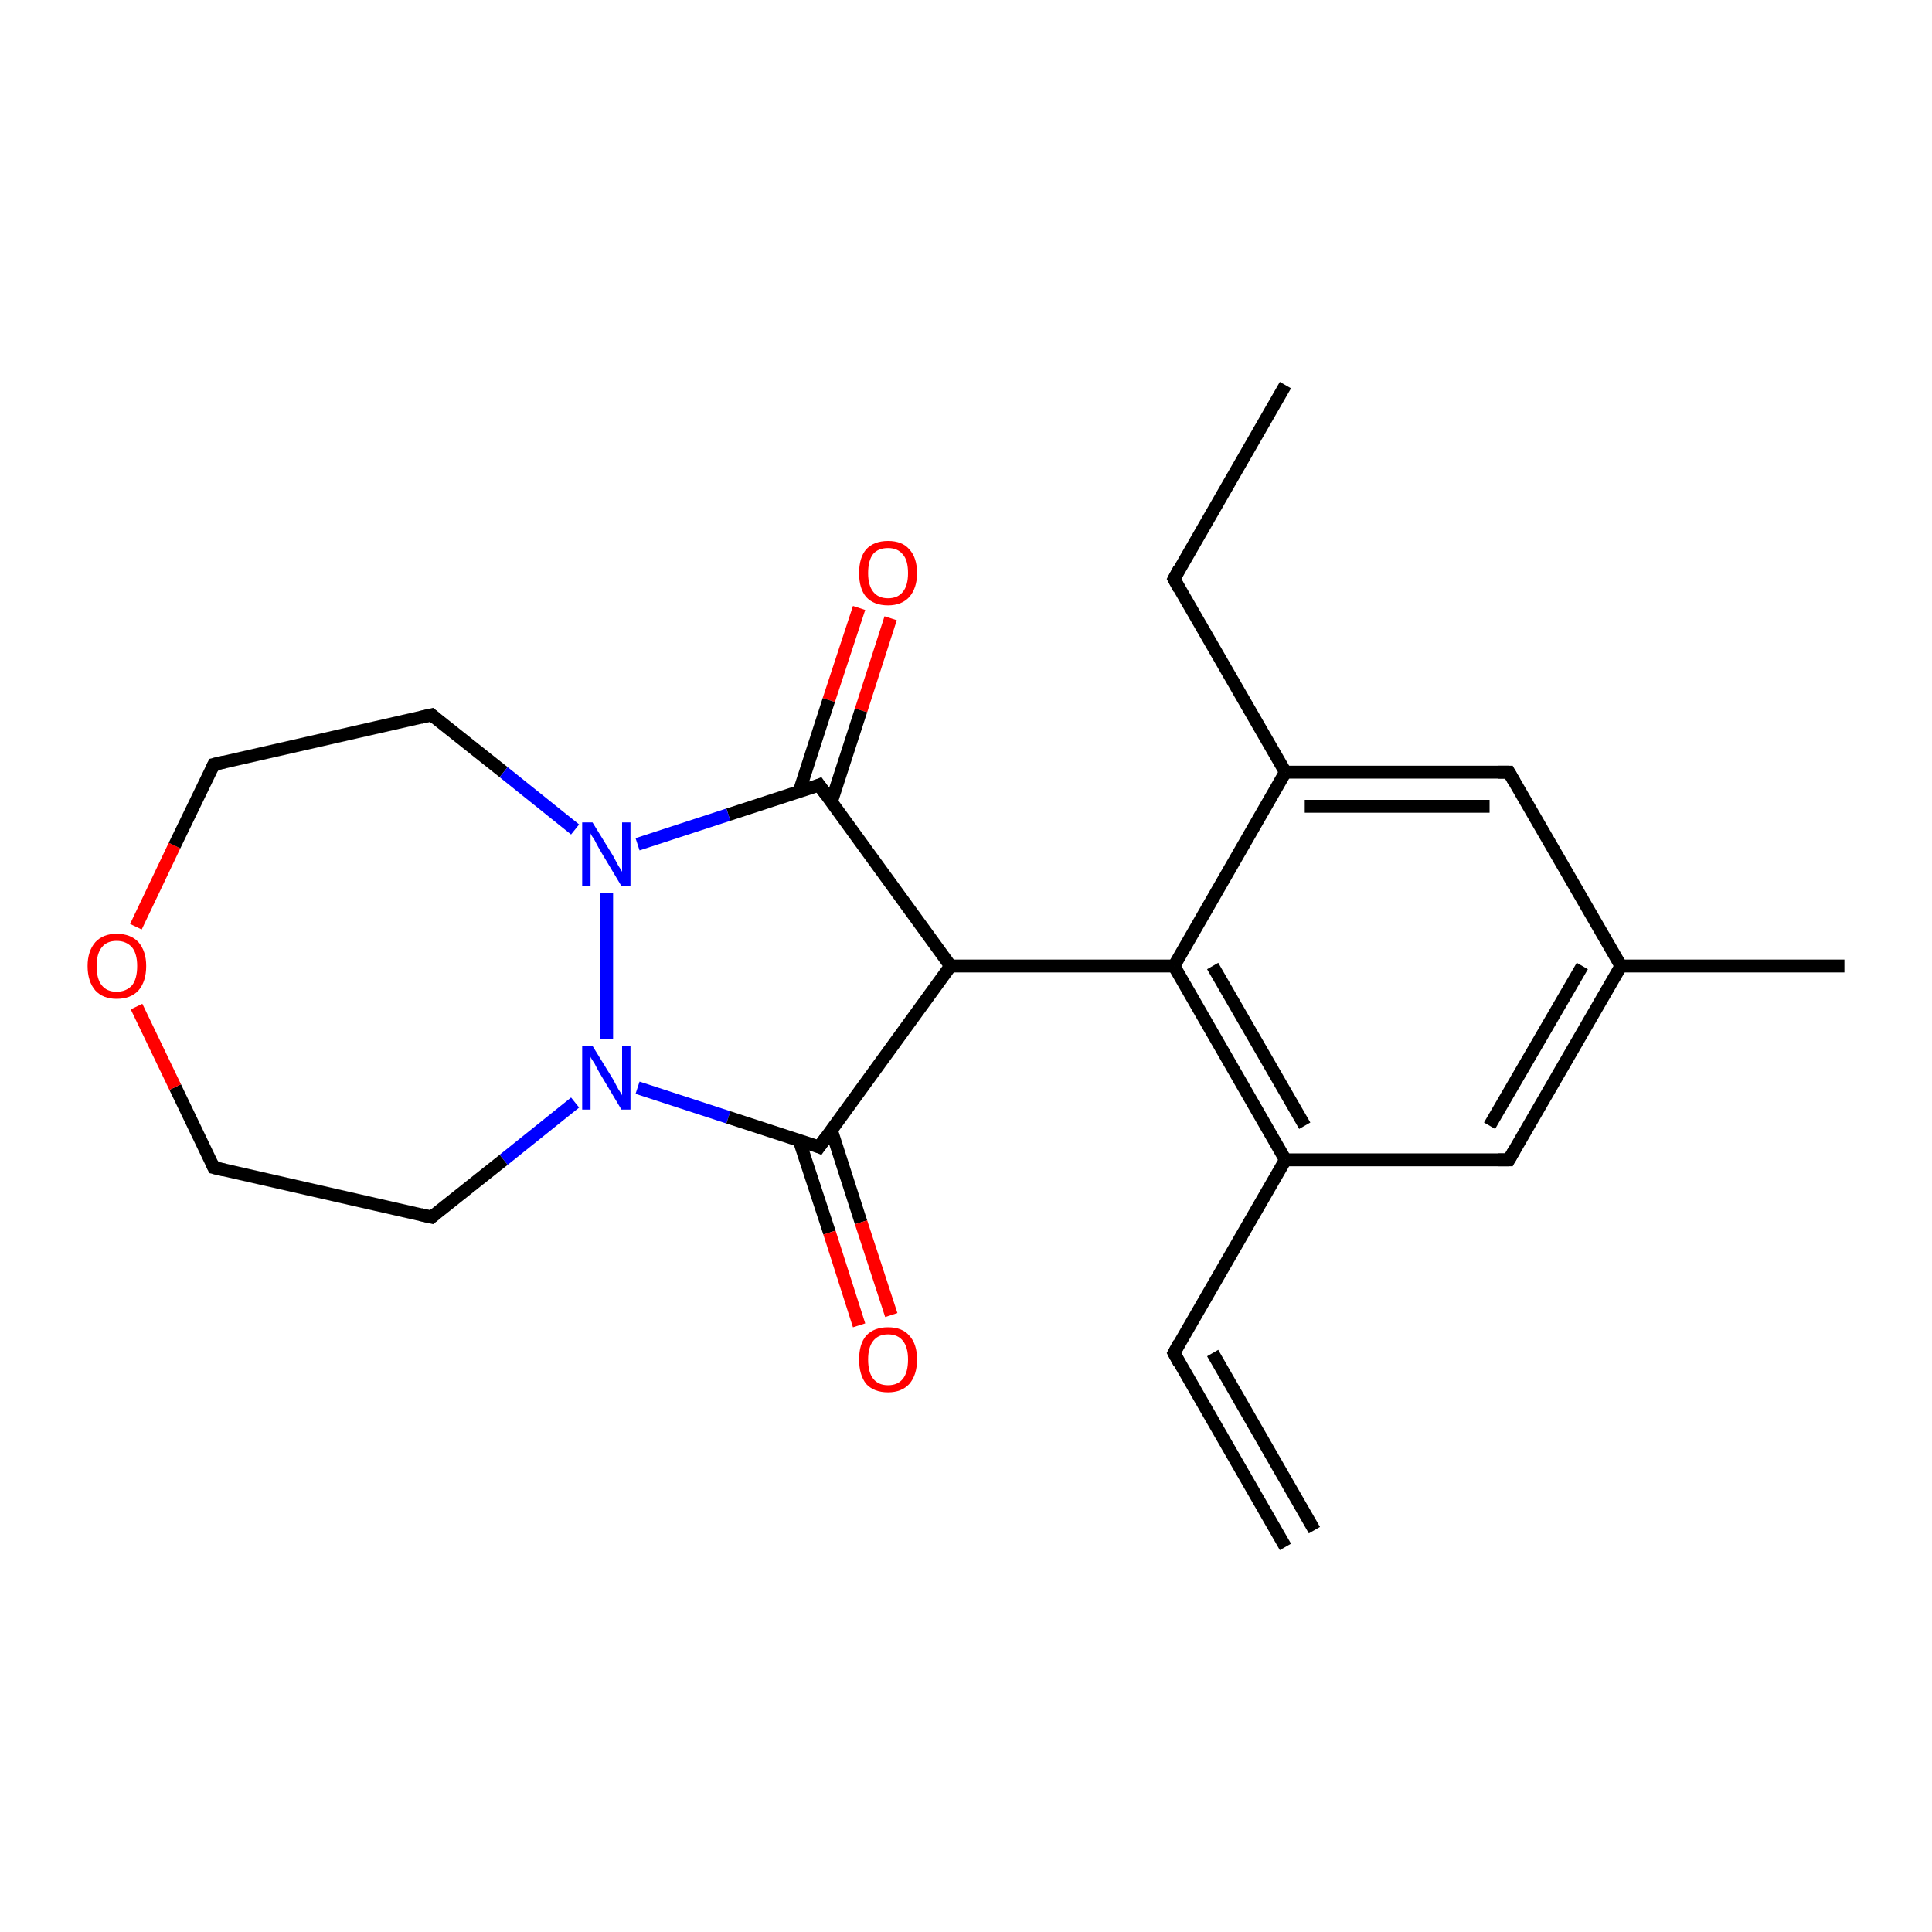 <?xml version='1.0' encoding='iso-8859-1'?>
<svg version='1.1' baseProfile='full'
              xmlns='http://www.w3.org/2000/svg'
                      xmlns:rdkit='http://www.rdkit.org/xml'
                      xmlns:xlink='http://www.w3.org/1999/xlink'
                  xml:space='preserve'
width='300px' height='300px' viewBox='0 0 300 300'>
<!-- END OF HEADER -->
<rect style='opacity:1.0;fill:#FFFFFF;stroke:none' width='300.0' height='300.0' x='0.0' y='0.0'> </rect>
<path class='bond-0 atom-0 atom-1' d='M 138.3,96.0 L 133.7,110.3' style='fill:none;fill-rule:evenodd;stroke:#FF0000;stroke-width:2.0px;stroke-linecap:butt;stroke-linejoin:miter;stroke-opacity:1' />
<path class='bond-0 atom-0 atom-1' d='M 133.7,110.3 L 129.1,124.5' style='fill:none;fill-rule:evenodd;stroke:#000000;stroke-width:2.0px;stroke-linecap:butt;stroke-linejoin:miter;stroke-opacity:1' />
<path class='bond-0 atom-0 atom-1' d='M 133.4,94.4 L 128.7,108.7' style='fill:none;fill-rule:evenodd;stroke:#FF0000;stroke-width:2.0px;stroke-linecap:butt;stroke-linejoin:miter;stroke-opacity:1' />
<path class='bond-0 atom-0 atom-1' d='M 128.7,108.7 L 124.1,122.9' style='fill:none;fill-rule:evenodd;stroke:#000000;stroke-width:2.0px;stroke-linecap:butt;stroke-linejoin:miter;stroke-opacity:1' />
<path class='bond-1 atom-1 atom-2' d='M 127.2,121.9 L 113.1,126.5' style='fill:none;fill-rule:evenodd;stroke:#000000;stroke-width:2.0px;stroke-linecap:butt;stroke-linejoin:miter;stroke-opacity:1' />
<path class='bond-1 atom-1 atom-2' d='M 113.1,126.5 L 99.0,131.1' style='fill:none;fill-rule:evenodd;stroke:#0000FF;stroke-width:2.0px;stroke-linecap:butt;stroke-linejoin:miter;stroke-opacity:1' />
<path class='bond-2 atom-2 atom-3' d='M 94.2,138.7 L 94.2,161.3' style='fill:none;fill-rule:evenodd;stroke:#0000FF;stroke-width:2.0px;stroke-linecap:butt;stroke-linejoin:miter;stroke-opacity:1' />
<path class='bond-3 atom-3 atom-4' d='M 99.0,168.9 L 113.1,173.5' style='fill:none;fill-rule:evenodd;stroke:#0000FF;stroke-width:2.0px;stroke-linecap:butt;stroke-linejoin:miter;stroke-opacity:1' />
<path class='bond-3 atom-3 atom-4' d='M 113.1,173.5 L 127.2,178.1' style='fill:none;fill-rule:evenodd;stroke:#000000;stroke-width:2.0px;stroke-linecap:butt;stroke-linejoin:miter;stroke-opacity:1' />
<path class='bond-4 atom-4 atom-5' d='M 124.1,177.1 L 128.8,191.4' style='fill:none;fill-rule:evenodd;stroke:#000000;stroke-width:2.0px;stroke-linecap:butt;stroke-linejoin:miter;stroke-opacity:1' />
<path class='bond-4 atom-4 atom-5' d='M 128.8,191.4 L 133.4,205.8' style='fill:none;fill-rule:evenodd;stroke:#FF0000;stroke-width:2.0px;stroke-linecap:butt;stroke-linejoin:miter;stroke-opacity:1' />
<path class='bond-4 atom-4 atom-5' d='M 129.1,175.5 L 133.7,189.8' style='fill:none;fill-rule:evenodd;stroke:#000000;stroke-width:2.0px;stroke-linecap:butt;stroke-linejoin:miter;stroke-opacity:1' />
<path class='bond-4 atom-4 atom-5' d='M 133.7,189.8 L 138.4,204.2' style='fill:none;fill-rule:evenodd;stroke:#FF0000;stroke-width:2.0px;stroke-linecap:butt;stroke-linejoin:miter;stroke-opacity:1' />
<path class='bond-5 atom-4 atom-6' d='M 127.2,178.1 L 147.6,150.0' style='fill:none;fill-rule:evenodd;stroke:#000000;stroke-width:2.0px;stroke-linecap:butt;stroke-linejoin:miter;stroke-opacity:1' />
<path class='bond-6 atom-6 atom-7' d='M 147.6,150.0 L 182.3,150.0' style='fill:none;fill-rule:evenodd;stroke:#000000;stroke-width:2.0px;stroke-linecap:butt;stroke-linejoin:miter;stroke-opacity:1' />
<path class='bond-7 atom-7 atom-8' d='M 182.3,150.0 L 199.6,180.1' style='fill:none;fill-rule:evenodd;stroke:#000000;stroke-width:2.0px;stroke-linecap:butt;stroke-linejoin:miter;stroke-opacity:1' />
<path class='bond-7 atom-7 atom-8' d='M 188.3,150.0 L 202.6,174.8' style='fill:none;fill-rule:evenodd;stroke:#000000;stroke-width:2.0px;stroke-linecap:butt;stroke-linejoin:miter;stroke-opacity:1' />
<path class='bond-8 atom-8 atom-9' d='M 199.6,180.1 L 182.3,210.1' style='fill:none;fill-rule:evenodd;stroke:#000000;stroke-width:2.0px;stroke-linecap:butt;stroke-linejoin:miter;stroke-opacity:1' />
<path class='bond-9 atom-9 atom-10' d='M 182.3,210.1 L 199.6,240.2' style='fill:none;fill-rule:evenodd;stroke:#000000;stroke-width:2.0px;stroke-linecap:butt;stroke-linejoin:miter;stroke-opacity:1' />
<path class='bond-9 atom-9 atom-10' d='M 188.3,210.1 L 204.1,237.6' style='fill:none;fill-rule:evenodd;stroke:#000000;stroke-width:2.0px;stroke-linecap:butt;stroke-linejoin:miter;stroke-opacity:1' />
<path class='bond-10 atom-8 atom-11' d='M 199.6,180.1 L 234.3,180.1' style='fill:none;fill-rule:evenodd;stroke:#000000;stroke-width:2.0px;stroke-linecap:butt;stroke-linejoin:miter;stroke-opacity:1' />
<path class='bond-11 atom-11 atom-12' d='M 234.3,180.1 L 251.7,150.0' style='fill:none;fill-rule:evenodd;stroke:#000000;stroke-width:2.0px;stroke-linecap:butt;stroke-linejoin:miter;stroke-opacity:1' />
<path class='bond-11 atom-11 atom-12' d='M 231.3,174.8 L 245.7,150.0' style='fill:none;fill-rule:evenodd;stroke:#000000;stroke-width:2.0px;stroke-linecap:butt;stroke-linejoin:miter;stroke-opacity:1' />
<path class='bond-12 atom-12 atom-13' d='M 251.7,150.0 L 234.3,119.9' style='fill:none;fill-rule:evenodd;stroke:#000000;stroke-width:2.0px;stroke-linecap:butt;stroke-linejoin:miter;stroke-opacity:1' />
<path class='bond-13 atom-13 atom-14' d='M 234.3,119.9 L 199.6,119.9' style='fill:none;fill-rule:evenodd;stroke:#000000;stroke-width:2.0px;stroke-linecap:butt;stroke-linejoin:miter;stroke-opacity:1' />
<path class='bond-13 atom-13 atom-14' d='M 231.3,125.2 L 202.6,125.2' style='fill:none;fill-rule:evenodd;stroke:#000000;stroke-width:2.0px;stroke-linecap:butt;stroke-linejoin:miter;stroke-opacity:1' />
<path class='bond-14 atom-14 atom-15' d='M 199.6,119.9 L 182.3,89.9' style='fill:none;fill-rule:evenodd;stroke:#000000;stroke-width:2.0px;stroke-linecap:butt;stroke-linejoin:miter;stroke-opacity:1' />
<path class='bond-15 atom-15 atom-16' d='M 182.3,89.9 L 199.6,59.8' style='fill:none;fill-rule:evenodd;stroke:#000000;stroke-width:2.0px;stroke-linecap:butt;stroke-linejoin:miter;stroke-opacity:1' />
<path class='bond-16 atom-12 atom-17' d='M 251.7,150.0 L 286.4,150.0' style='fill:none;fill-rule:evenodd;stroke:#000000;stroke-width:2.0px;stroke-linecap:butt;stroke-linejoin:miter;stroke-opacity:1' />
<path class='bond-17 atom-3 atom-18' d='M 89.3,171.2 L 78.2,180.1' style='fill:none;fill-rule:evenodd;stroke:#0000FF;stroke-width:2.0px;stroke-linecap:butt;stroke-linejoin:miter;stroke-opacity:1' />
<path class='bond-17 atom-3 atom-18' d='M 78.2,180.1 L 67.0,189.0' style='fill:none;fill-rule:evenodd;stroke:#000000;stroke-width:2.0px;stroke-linecap:butt;stroke-linejoin:miter;stroke-opacity:1' />
<path class='bond-18 atom-18 atom-19' d='M 67.0,189.0 L 33.2,181.3' style='fill:none;fill-rule:evenodd;stroke:#000000;stroke-width:2.0px;stroke-linecap:butt;stroke-linejoin:miter;stroke-opacity:1' />
<path class='bond-19 atom-19 atom-20' d='M 33.2,181.3 L 27.2,168.8' style='fill:none;fill-rule:evenodd;stroke:#000000;stroke-width:2.0px;stroke-linecap:butt;stroke-linejoin:miter;stroke-opacity:1' />
<path class='bond-19 atom-19 atom-20' d='M 27.2,168.8 L 21.2,156.3' style='fill:none;fill-rule:evenodd;stroke:#FF0000;stroke-width:2.0px;stroke-linecap:butt;stroke-linejoin:miter;stroke-opacity:1' />
<path class='bond-20 atom-20 atom-21' d='M 21.1,143.9 L 27.1,131.3' style='fill:none;fill-rule:evenodd;stroke:#FF0000;stroke-width:2.0px;stroke-linecap:butt;stroke-linejoin:miter;stroke-opacity:1' />
<path class='bond-20 atom-20 atom-21' d='M 27.1,131.3 L 33.2,118.7' style='fill:none;fill-rule:evenodd;stroke:#000000;stroke-width:2.0px;stroke-linecap:butt;stroke-linejoin:miter;stroke-opacity:1' />
<path class='bond-21 atom-21 atom-22' d='M 33.2,118.7 L 67.0,111.0' style='fill:none;fill-rule:evenodd;stroke:#000000;stroke-width:2.0px;stroke-linecap:butt;stroke-linejoin:miter;stroke-opacity:1' />
<path class='bond-22 atom-14 atom-7' d='M 199.6,119.9 L 182.3,150.0' style='fill:none;fill-rule:evenodd;stroke:#000000;stroke-width:2.0px;stroke-linecap:butt;stroke-linejoin:miter;stroke-opacity:1' />
<path class='bond-23 atom-6 atom-1' d='M 147.6,150.0 L 127.2,121.9' style='fill:none;fill-rule:evenodd;stroke:#000000;stroke-width:2.0px;stroke-linecap:butt;stroke-linejoin:miter;stroke-opacity:1' />
<path class='bond-24 atom-22 atom-2' d='M 67.0,111.0 L 78.2,119.9' style='fill:none;fill-rule:evenodd;stroke:#000000;stroke-width:2.0px;stroke-linecap:butt;stroke-linejoin:miter;stroke-opacity:1' />
<path class='bond-24 atom-22 atom-2' d='M 78.2,119.9 L 89.3,128.8' style='fill:none;fill-rule:evenodd;stroke:#0000FF;stroke-width:2.0px;stroke-linecap:butt;stroke-linejoin:miter;stroke-opacity:1' />
<path d='M 126.5,122.2 L 127.2,121.9 L 128.2,123.3' style='fill:none;stroke:#000000;stroke-width:2.0px;stroke-linecap:butt;stroke-linejoin:miter;stroke-opacity:1;' />
<path d='M 126.5,177.8 L 127.2,178.1 L 128.2,176.7' style='fill:none;stroke:#000000;stroke-width:2.0px;stroke-linecap:butt;stroke-linejoin:miter;stroke-opacity:1;' />
<path d='M 183.1,208.6 L 182.3,210.1 L 183.1,211.6' style='fill:none;stroke:#000000;stroke-width:2.0px;stroke-linecap:butt;stroke-linejoin:miter;stroke-opacity:1;' />
<path d='M 232.6,180.1 L 234.3,180.1 L 235.2,178.5' style='fill:none;stroke:#000000;stroke-width:2.0px;stroke-linecap:butt;stroke-linejoin:miter;stroke-opacity:1;' />
<path d='M 235.2,121.5 L 234.3,119.9 L 232.6,119.9' style='fill:none;stroke:#000000;stroke-width:2.0px;stroke-linecap:butt;stroke-linejoin:miter;stroke-opacity:1;' />
<path d='M 183.1,91.4 L 182.3,89.9 L 183.1,88.4' style='fill:none;stroke:#000000;stroke-width:2.0px;stroke-linecap:butt;stroke-linejoin:miter;stroke-opacity:1;' />
<path d='M 67.6,188.5 L 67.0,189.0 L 65.3,188.6' style='fill:none;stroke:#000000;stroke-width:2.0px;stroke-linecap:butt;stroke-linejoin:miter;stroke-opacity:1;' />
<path d='M 34.9,181.7 L 33.2,181.3 L 32.9,180.6' style='fill:none;stroke:#000000;stroke-width:2.0px;stroke-linecap:butt;stroke-linejoin:miter;stroke-opacity:1;' />
<path d='M 32.9,119.4 L 33.2,118.7 L 34.9,118.3' style='fill:none;stroke:#000000;stroke-width:2.0px;stroke-linecap:butt;stroke-linejoin:miter;stroke-opacity:1;' />
<path d='M 65.3,111.4 L 67.0,111.0 L 67.6,111.5' style='fill:none;stroke:#000000;stroke-width:2.0px;stroke-linecap:butt;stroke-linejoin:miter;stroke-opacity:1;' />
<path class='atom-0' d='M 133.4 89.0
Q 133.4 86.6, 134.5 85.3
Q 135.7 84.0, 137.9 84.0
Q 140.1 84.0, 141.2 85.3
Q 142.4 86.6, 142.4 89.0
Q 142.4 91.3, 141.2 92.7
Q 140.0 94.0, 137.9 94.0
Q 135.7 94.0, 134.5 92.7
Q 133.4 91.4, 133.4 89.0
M 137.9 92.9
Q 139.4 92.9, 140.2 91.9
Q 141.0 90.9, 141.0 89.0
Q 141.0 87.0, 140.2 86.1
Q 139.4 85.1, 137.9 85.1
Q 136.4 85.1, 135.6 86.0
Q 134.8 87.0, 134.8 89.0
Q 134.8 90.9, 135.6 91.9
Q 136.4 92.9, 137.9 92.9
' fill='#FF0000'/>
<path class='atom-2' d='M 92.0 127.7
L 95.2 132.9
Q 95.5 133.5, 96.0 134.4
Q 96.6 135.3, 96.6 135.4
L 96.6 127.7
L 97.9 127.7
L 97.9 137.6
L 96.5 137.6
L 93.1 131.9
Q 92.7 131.2, 92.3 130.4
Q 91.8 129.7, 91.7 129.4
L 91.7 137.6
L 90.4 137.6
L 90.4 127.7
L 92.0 127.7
' fill='#0000FF'/>
<path class='atom-3' d='M 92.0 162.4
L 95.2 167.6
Q 95.5 168.2, 96.0 169.1
Q 96.6 170.0, 96.6 170.1
L 96.6 162.4
L 97.9 162.4
L 97.9 172.3
L 96.5 172.3
L 93.1 166.6
Q 92.7 165.9, 92.3 165.1
Q 91.8 164.4, 91.7 164.1
L 91.7 172.3
L 90.4 172.3
L 90.4 162.4
L 92.0 162.4
' fill='#0000FF'/>
<path class='atom-5' d='M 133.4 211.1
Q 133.4 208.7, 134.5 207.4
Q 135.7 206.1, 137.9 206.1
Q 140.1 206.1, 141.2 207.4
Q 142.4 208.7, 142.4 211.1
Q 142.4 213.5, 141.2 214.9
Q 140.0 216.2, 137.9 216.2
Q 135.7 216.2, 134.5 214.9
Q 133.4 213.5, 133.4 211.1
M 137.9 215.1
Q 139.4 215.1, 140.2 214.1
Q 141.0 213.1, 141.0 211.1
Q 141.0 209.2, 140.2 208.2
Q 139.4 207.2, 137.9 207.2
Q 136.4 207.2, 135.6 208.2
Q 134.8 209.2, 134.8 211.1
Q 134.8 213.1, 135.6 214.1
Q 136.4 215.1, 137.9 215.1
' fill='#FF0000'/>
<path class='atom-20' d='M 13.6 150.0
Q 13.6 147.7, 14.8 146.3
Q 16.0 145.0, 18.1 145.0
Q 20.3 145.0, 21.5 146.3
Q 22.7 147.7, 22.7 150.0
Q 22.7 152.4, 21.5 153.8
Q 20.3 155.1, 18.1 155.1
Q 16.0 155.1, 14.8 153.8
Q 13.6 152.4, 13.6 150.0
M 18.1 154.0
Q 19.6 154.0, 20.5 153.0
Q 21.3 152.0, 21.3 150.0
Q 21.3 148.1, 20.5 147.1
Q 19.6 146.1, 18.1 146.1
Q 16.6 146.1, 15.8 147.1
Q 15.0 148.1, 15.0 150.0
Q 15.0 152.0, 15.8 153.0
Q 16.6 154.0, 18.1 154.0
' fill='#FF0000'/>
</svg>
